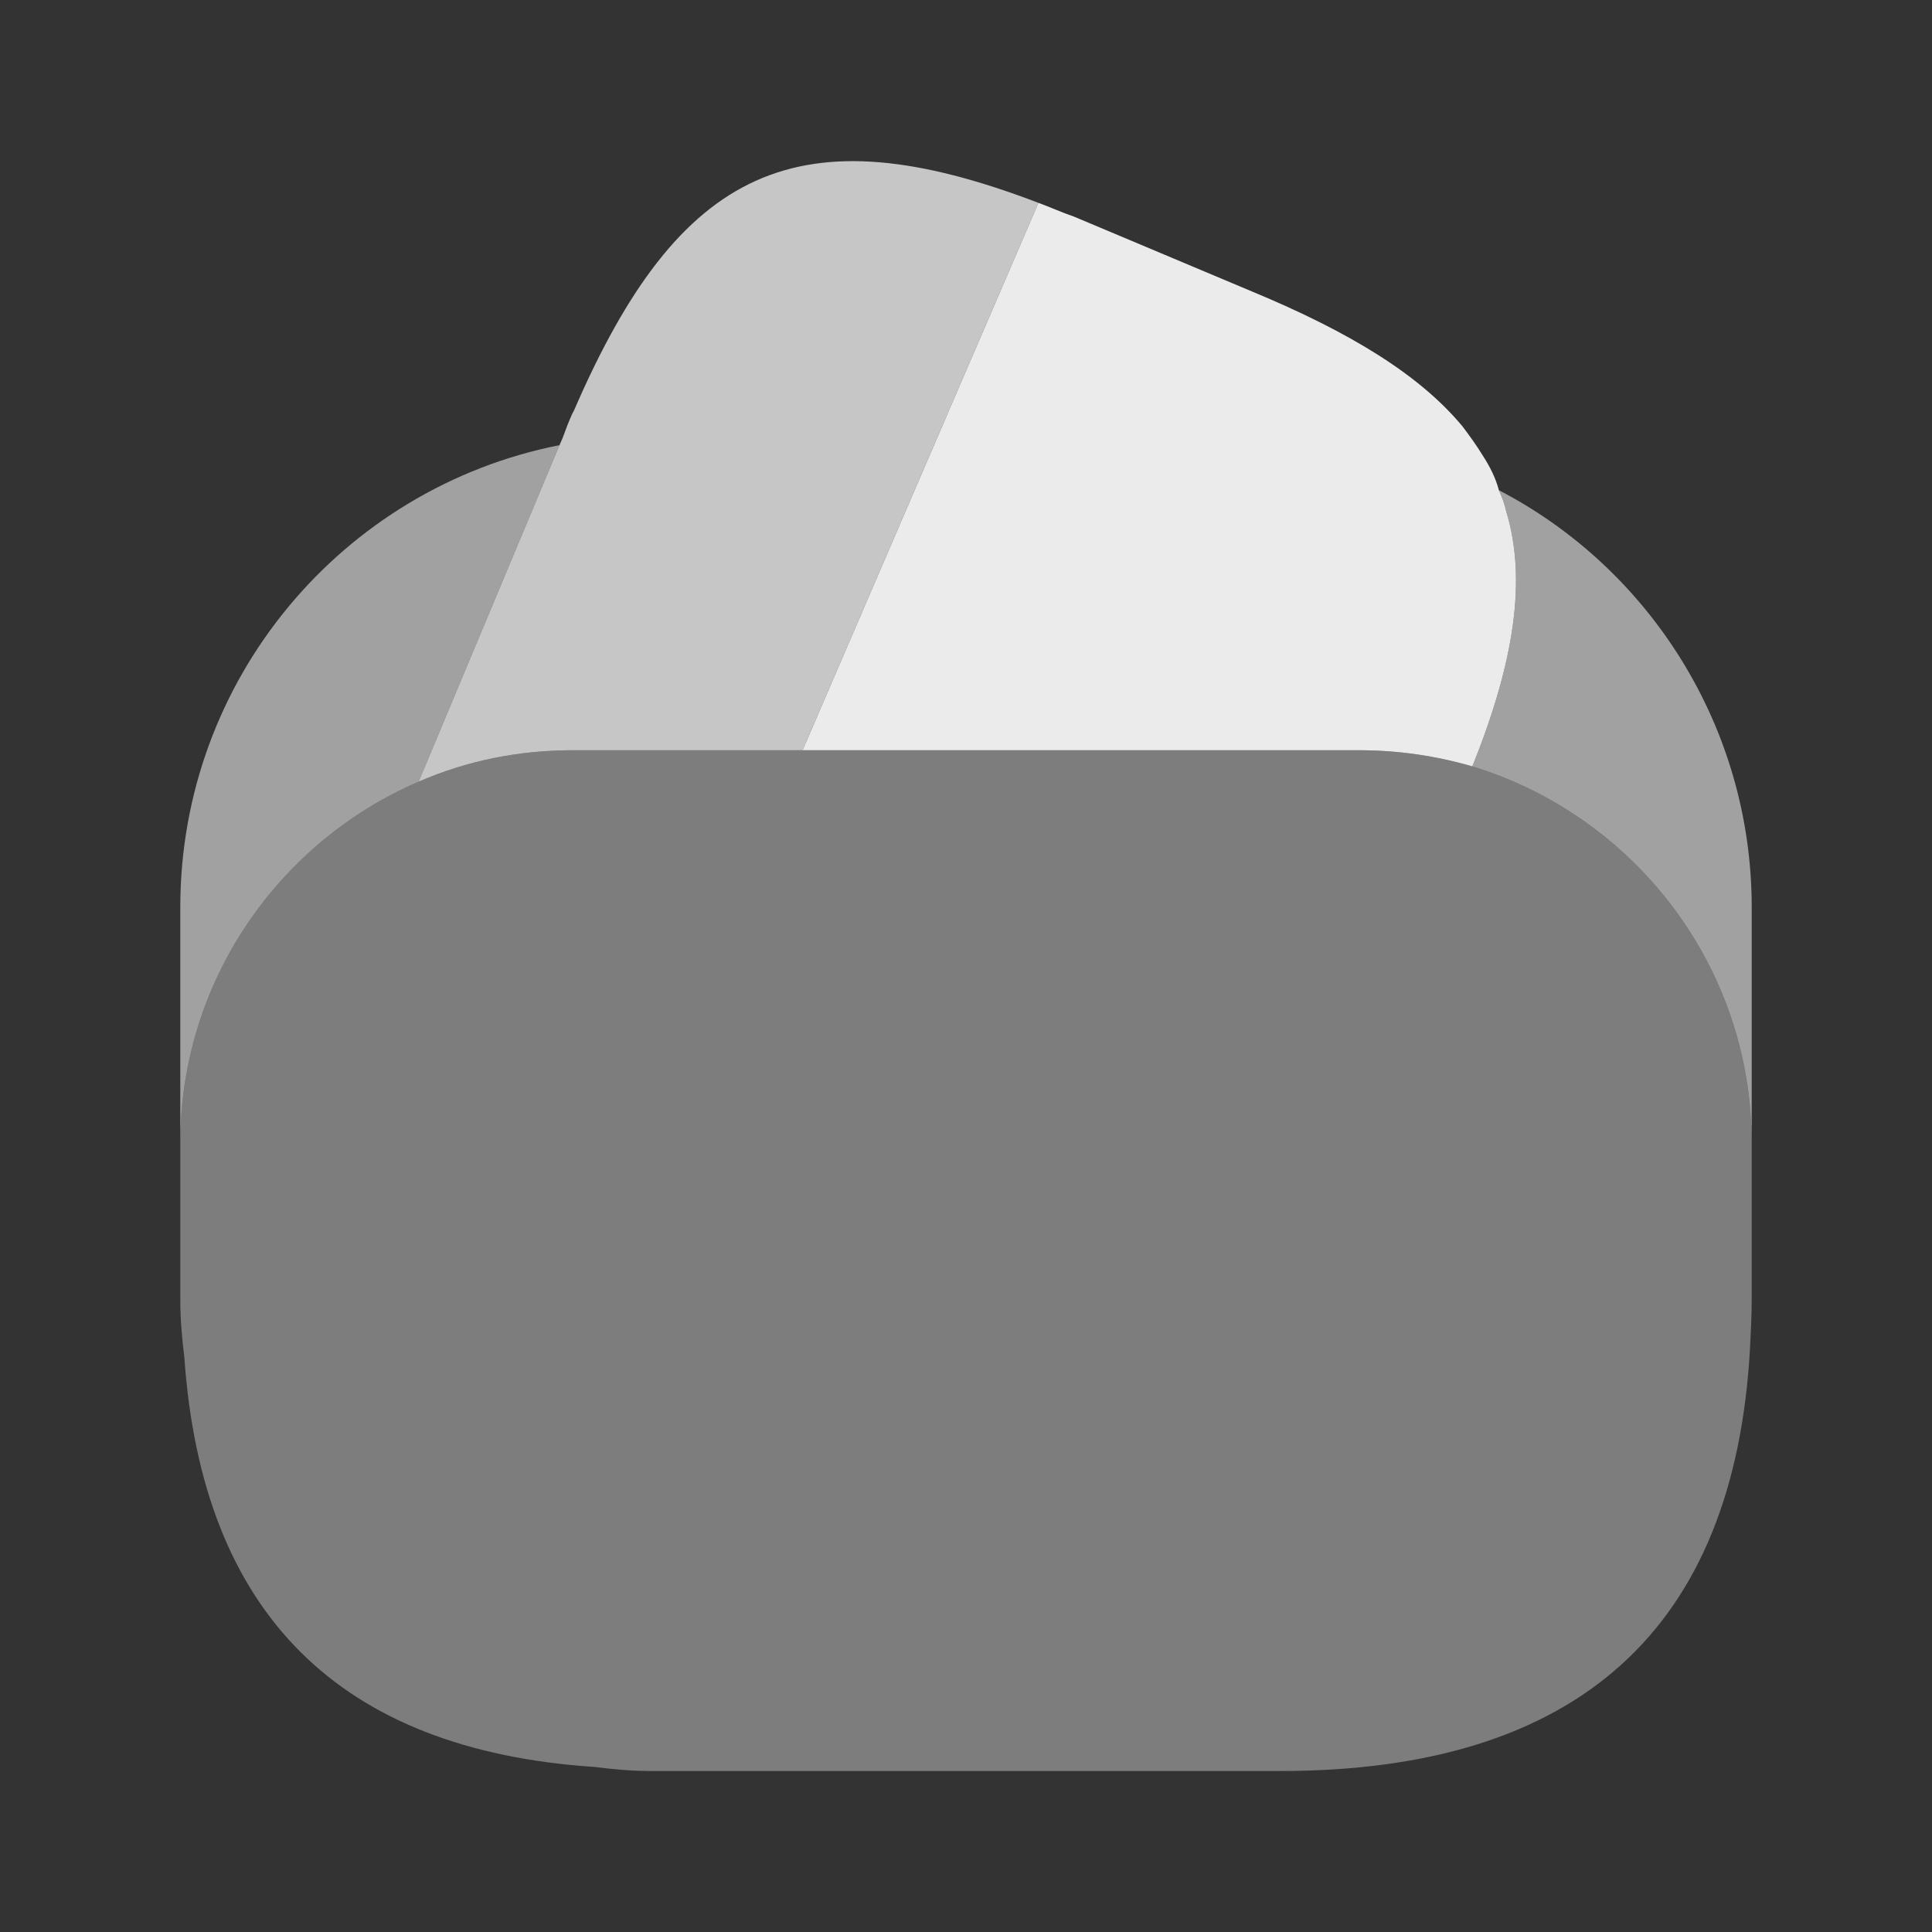 <svg width="22" height="22" viewBox="0 0 22 22" fill="none" xmlns="http://www.w3.org/2000/svg">
<rect x="0" y="0" width="22" height="22" fill="#333333" stroke="none"/>
<path opacity="0.8" d="M11.825 2.31L11.797 2.374L9.139 8.543H6.527C5.903 8.543 5.317 8.662 4.767 8.901L6.371 5.069L6.407 4.987L6.462 4.84C6.49 4.776 6.508 4.721 6.536 4.675C7.737 1.897 9.093 1.265 11.825 2.31Z" fill="white" fill-opacity="0.9"/>
<path d="M16.766 8.727C16.353 8.607 15.922 8.543 15.473 8.543H9.139L11.797 2.374L11.825 2.31C11.953 2.356 12.091 2.42 12.228 2.466L14.254 3.318C15.382 3.786 16.17 4.272 16.656 4.858C16.738 4.968 16.812 5.069 16.885 5.188C16.968 5.317 17.032 5.445 17.068 5.582C17.105 5.665 17.133 5.738 17.151 5.821C17.389 6.6 17.242 7.544 16.766 8.727Z" fill="white" fill-opacity="0.9"/>
<path opacity="0.4" d="M19.947 13.017V14.804C19.947 14.988 19.937 15.171 19.928 15.345C19.754 18.553 17.967 20.167 14.575 20.167H7.425C7.196 20.167 6.985 20.148 6.774 20.121C3.859 19.928 2.301 18.37 2.099 15.455C2.072 15.235 2.053 15.024 2.053 14.804V13.017C2.053 11.174 3.172 9.588 4.767 8.901C5.317 8.662 5.903 8.543 6.527 8.543H15.473C15.922 8.543 16.353 8.607 16.766 8.727C18.599 9.286 19.947 10.991 19.947 13.017Z" fill="white" fill-opacity="0.9"/>
<path opacity="0.6" d="M6.371 5.069L4.767 8.901C3.172 9.588 2.053 11.174 2.053 13.017V10.331C2.053 7.728 3.905 5.555 6.371 5.069Z" fill="white" fill-opacity="0.9"/>
<path opacity="0.6" d="M19.947 10.331V13.017C19.947 10.991 18.599 9.286 16.766 8.727C17.242 7.544 17.389 6.6 17.151 5.821C17.133 5.738 17.105 5.665 17.068 5.582C18.782 6.472 19.947 8.277 19.947 10.331Z" fill="white" fill-opacity="0.9"/>
</svg>
